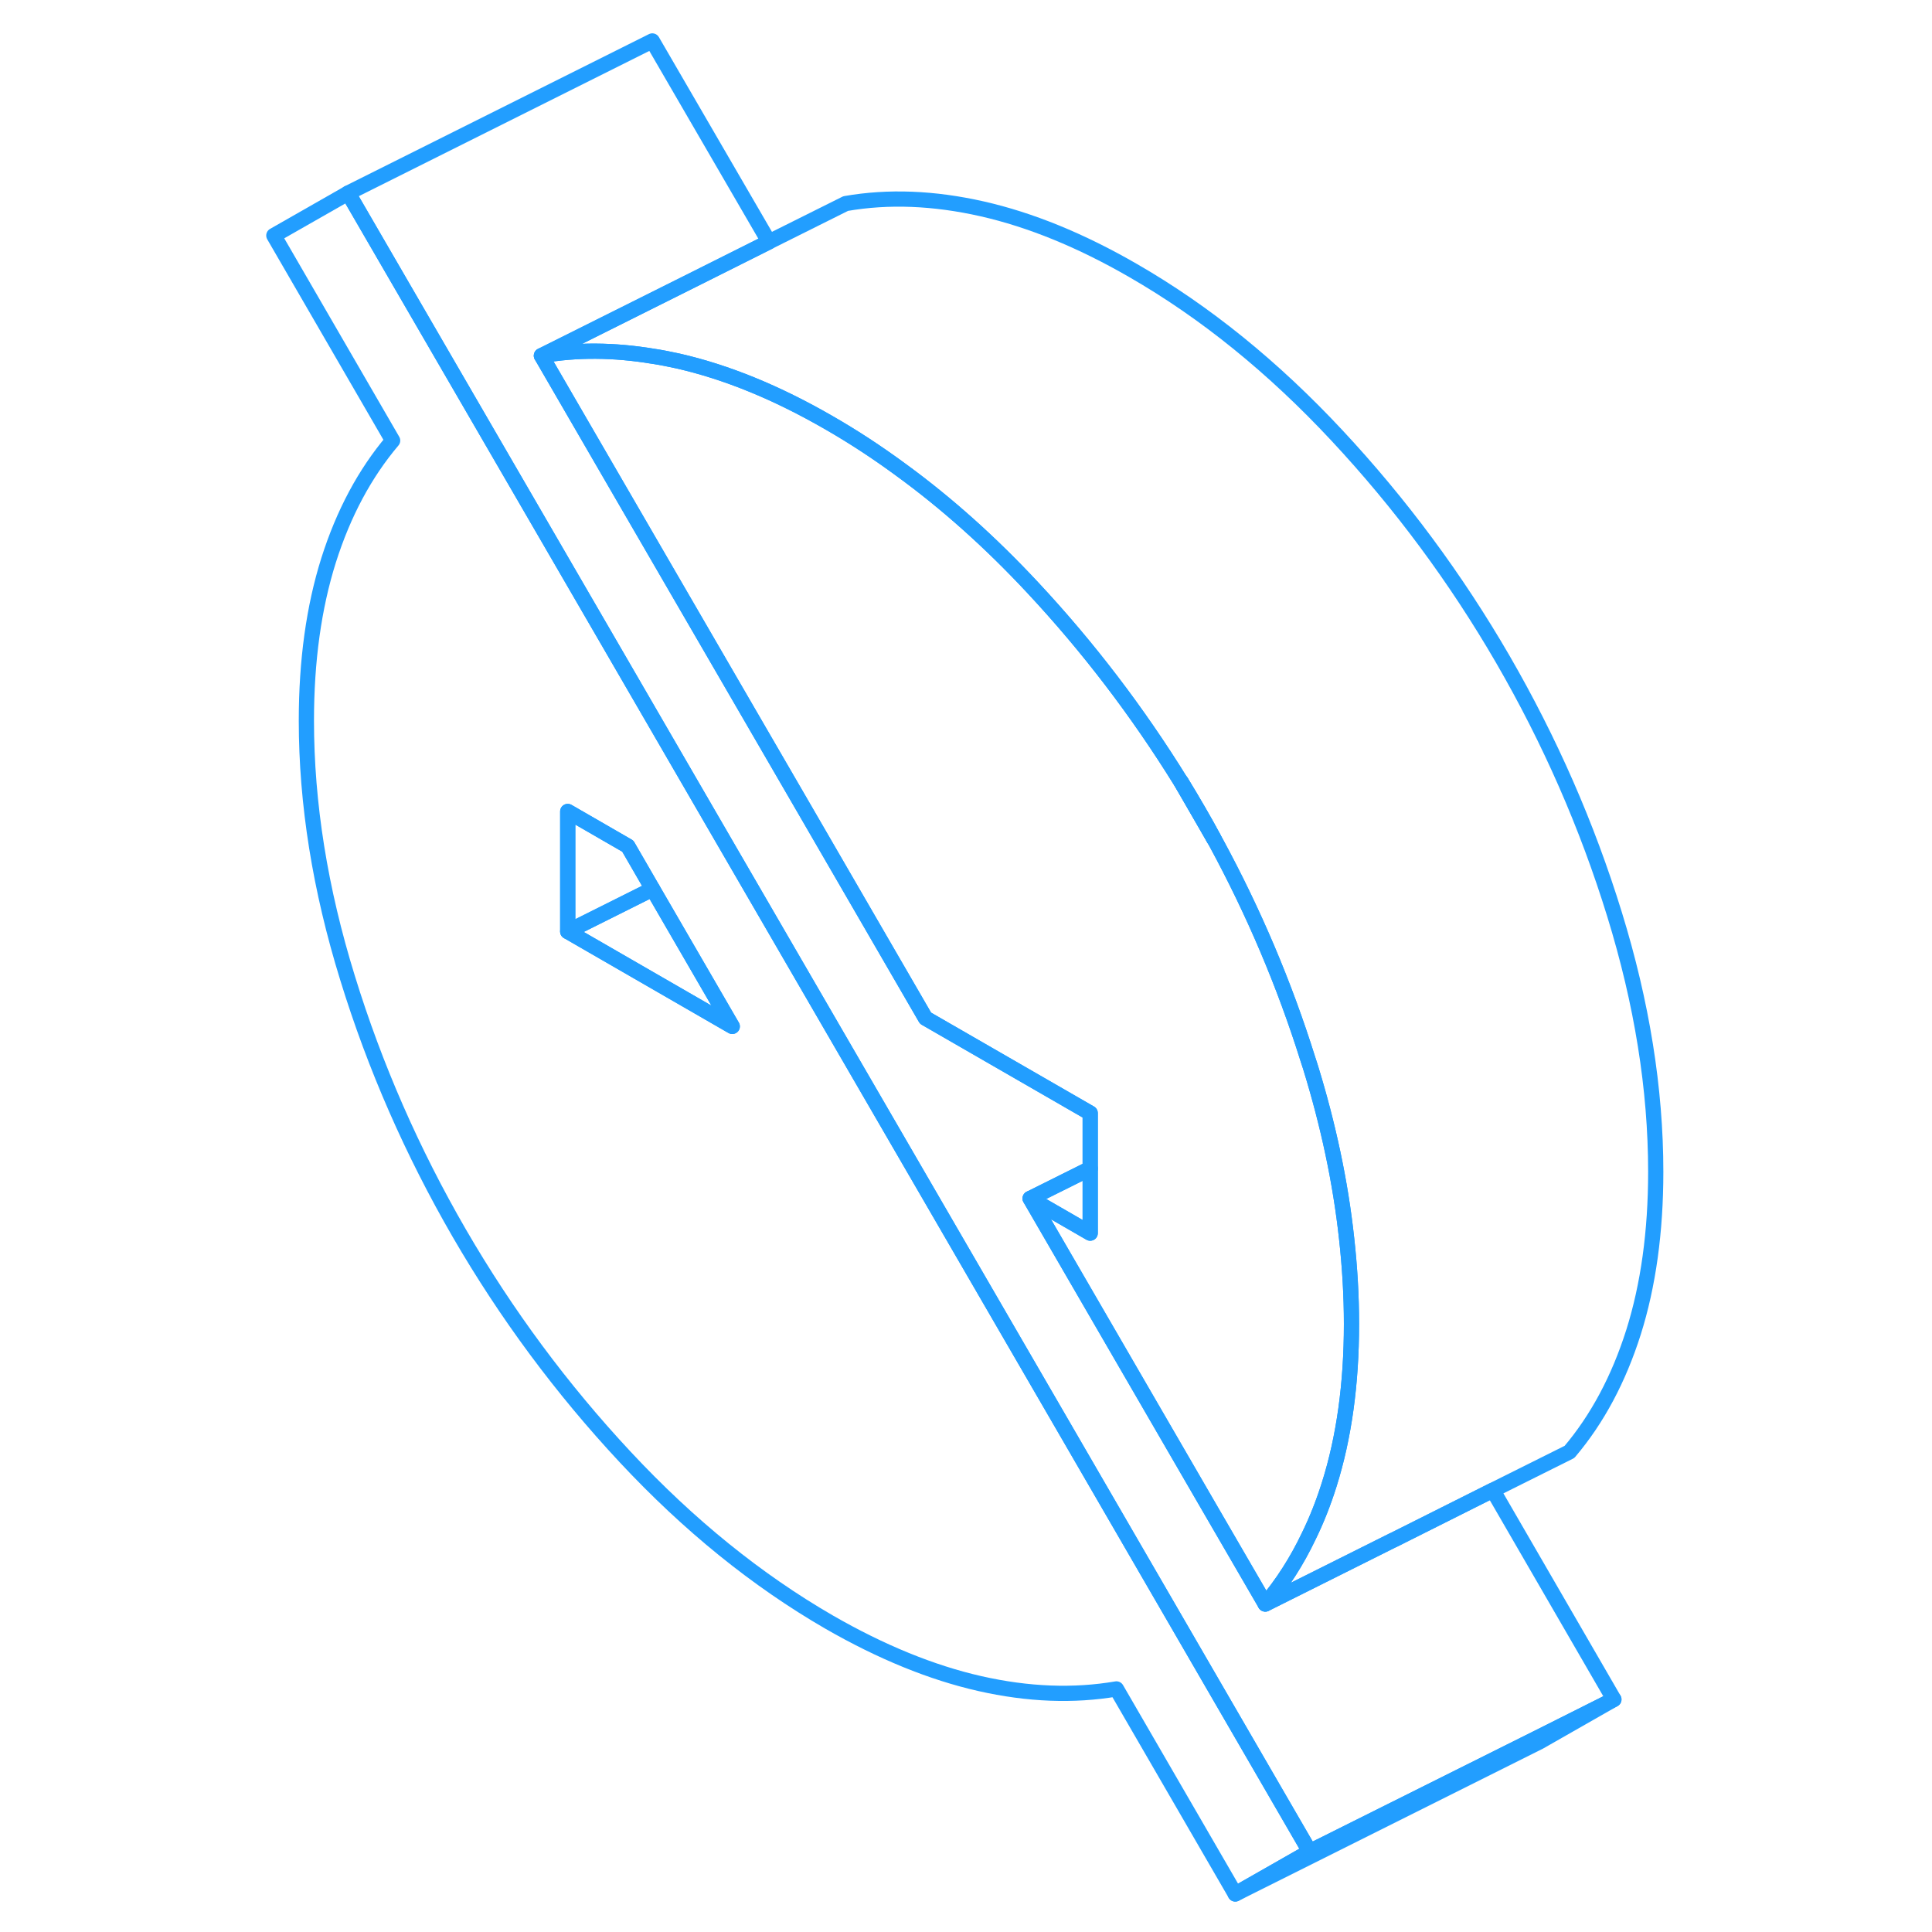 <svg width="48" height="48" viewBox="0 0 95 127" fill="none" xmlns="http://www.w3.org/2000/svg" stroke-width="1px" stroke-linecap="round" stroke-linejoin="round"><path d="M62.8 53.341C62.42 52.681 62.03 52.031 61.64 51.391L63.8 55.131C63.48 54.531 63.14 53.931 62.8 53.341Z" stroke="#229EFF" stroke-linejoin="round"/><path d="M72.84 87.031C72.84 90.971 72.35 94.491 71.38 97.571C71 98.781 70.55 99.921 70.03 100.981C69.24 102.641 68.28 104.131 67.17 105.441L63.49 99.101L51.71 78.781L55.66 81.061V73.171L44.84 66.931L36.99 53.391L24.49 31.841L19.59 23.381C21.91 22.971 24.36 22.991 26.94 23.421C27.48 23.501 28.02 23.611 28.57 23.731C31.74 24.451 35.05 25.801 38.48 27.781C40.1 28.711 41.67 29.741 43.22 30.881C46.24 33.081 49.12 35.661 51.88 38.621C55.54 42.541 58.78 46.791 61.61 51.361L61.63 51.391L63.79 55.131L63.92 55.351C66.41 59.941 68.43 64.691 69.98 69.641C70.03 69.791 70.08 69.951 70.13 70.101C71.32 73.951 72.12 77.721 72.52 81.411C72.73 83.301 72.84 85.181 72.84 87.031Z" stroke="#229EFF" stroke-linejoin="round"/><path d="M53.76 93.521L31.95 55.911L24.46 42.991L6.89 12.691L2 15.481L9.81 28.961C7.98 31.121 6.58 33.741 5.6 36.831C4.63 39.911 4.14 43.421 4.14 47.371C4.14 52.821 5.04 58.461 6.85 64.301C8.65 70.141 11.1 75.721 14.19 81.061C17.28 86.391 20.92 91.301 25.1 95.781C29.28 100.261 33.74 103.871 38.49 106.621C41.93 108.601 45.24 109.951 48.41 110.671C51.59 111.391 54.58 111.501 57.39 111.021L65.2 124.501L70.1 121.711L53.76 93.521ZM21.32 61.231V53.341L25.27 55.621L26.9 58.441L32.14 67.471L21.32 61.231Z" stroke="#229EFF" stroke-linejoin="round"/><path d="M32.13 67.471L21.32 61.231L26.9 58.441L32.13 67.471Z" stroke="#229EFF" stroke-linejoin="round"/><path d="M26.9 58.441L21.32 61.231V53.341L25.27 55.621L26.9 58.441Z" stroke="#229EFF" stroke-linejoin="round"/><path d="M62.8 53.341C62.42 52.681 62.03 52.031 61.64 51.391L63.8 55.131C63.48 54.531 63.14 53.931 62.8 53.341Z" stroke="#229EFF" stroke-linejoin="round"/><path d="M90.09 111.711L85.2 114.501L65.2 124.501L70.09 121.711L85.05 114.241L90.09 111.711Z" stroke="#229EFF" stroke-linejoin="round"/><path d="M55.67 76.811V81.061L51.72 78.781L55.67 76.811Z" stroke="#229EFF" stroke-linejoin="round"/><path d="M90.09 111.711L85.05 114.241L70.09 121.711L53.76 93.521L31.95 55.911L24.46 42.991L6.88 12.691L26.88 2.691L34.55 15.901L29.5 18.431L19.59 23.381L24.5 31.841L37 53.391L44.84 66.931L55.67 73.171V76.811L51.72 78.781L63.5 99.101L67.18 105.441L75.56 101.251H75.57L82.13 97.961L90.09 111.711Z" stroke="#229EFF" stroke-linejoin="round"/><path d="M92.84 77.031C92.84 80.971 92.35 84.491 91.38 87.571C90.4 90.661 89 93.281 87.17 95.441L82.12 97.961L75.56 101.251H75.55L67.17 105.441C68.28 104.131 69.24 102.641 70.03 100.981C70.55 99.921 71 98.781 71.38 97.571C72.35 94.491 72.84 90.971 72.84 87.031C72.84 85.181 72.73 83.301 72.52 81.411C72.12 77.721 71.32 73.951 70.13 70.101C70.08 69.951 70.03 69.791 69.98 69.641C68.43 64.691 66.41 59.941 63.92 55.351L63.79 55.131C63.47 54.531 63.13 53.931 62.79 53.341C62.41 52.681 62.02 52.031 61.63 51.391L61.61 51.361C58.78 46.791 55.54 42.541 51.88 38.621C49.12 35.661 46.24 33.081 43.22 30.881C41.67 29.741 40.1 28.711 38.48 27.781C35.05 25.801 31.74 24.451 28.57 23.731C28.02 23.611 27.48 23.501 26.94 23.421C24.36 22.991 21.91 22.971 19.59 23.381L29.49 18.431L34.54 15.901L39.59 13.381C42.4 12.891 45.39 13.011 48.57 13.731C51.74 14.451 55.05 15.801 58.48 17.781C63.24 20.521 67.7 24.141 71.88 28.621C76.06 33.101 79.7 38.011 82.79 43.341C85.88 48.681 88.33 54.261 90.13 60.101C91.93 65.931 92.84 71.581 92.84 77.031Z" stroke="#229EFF" stroke-linejoin="round"/></svg>